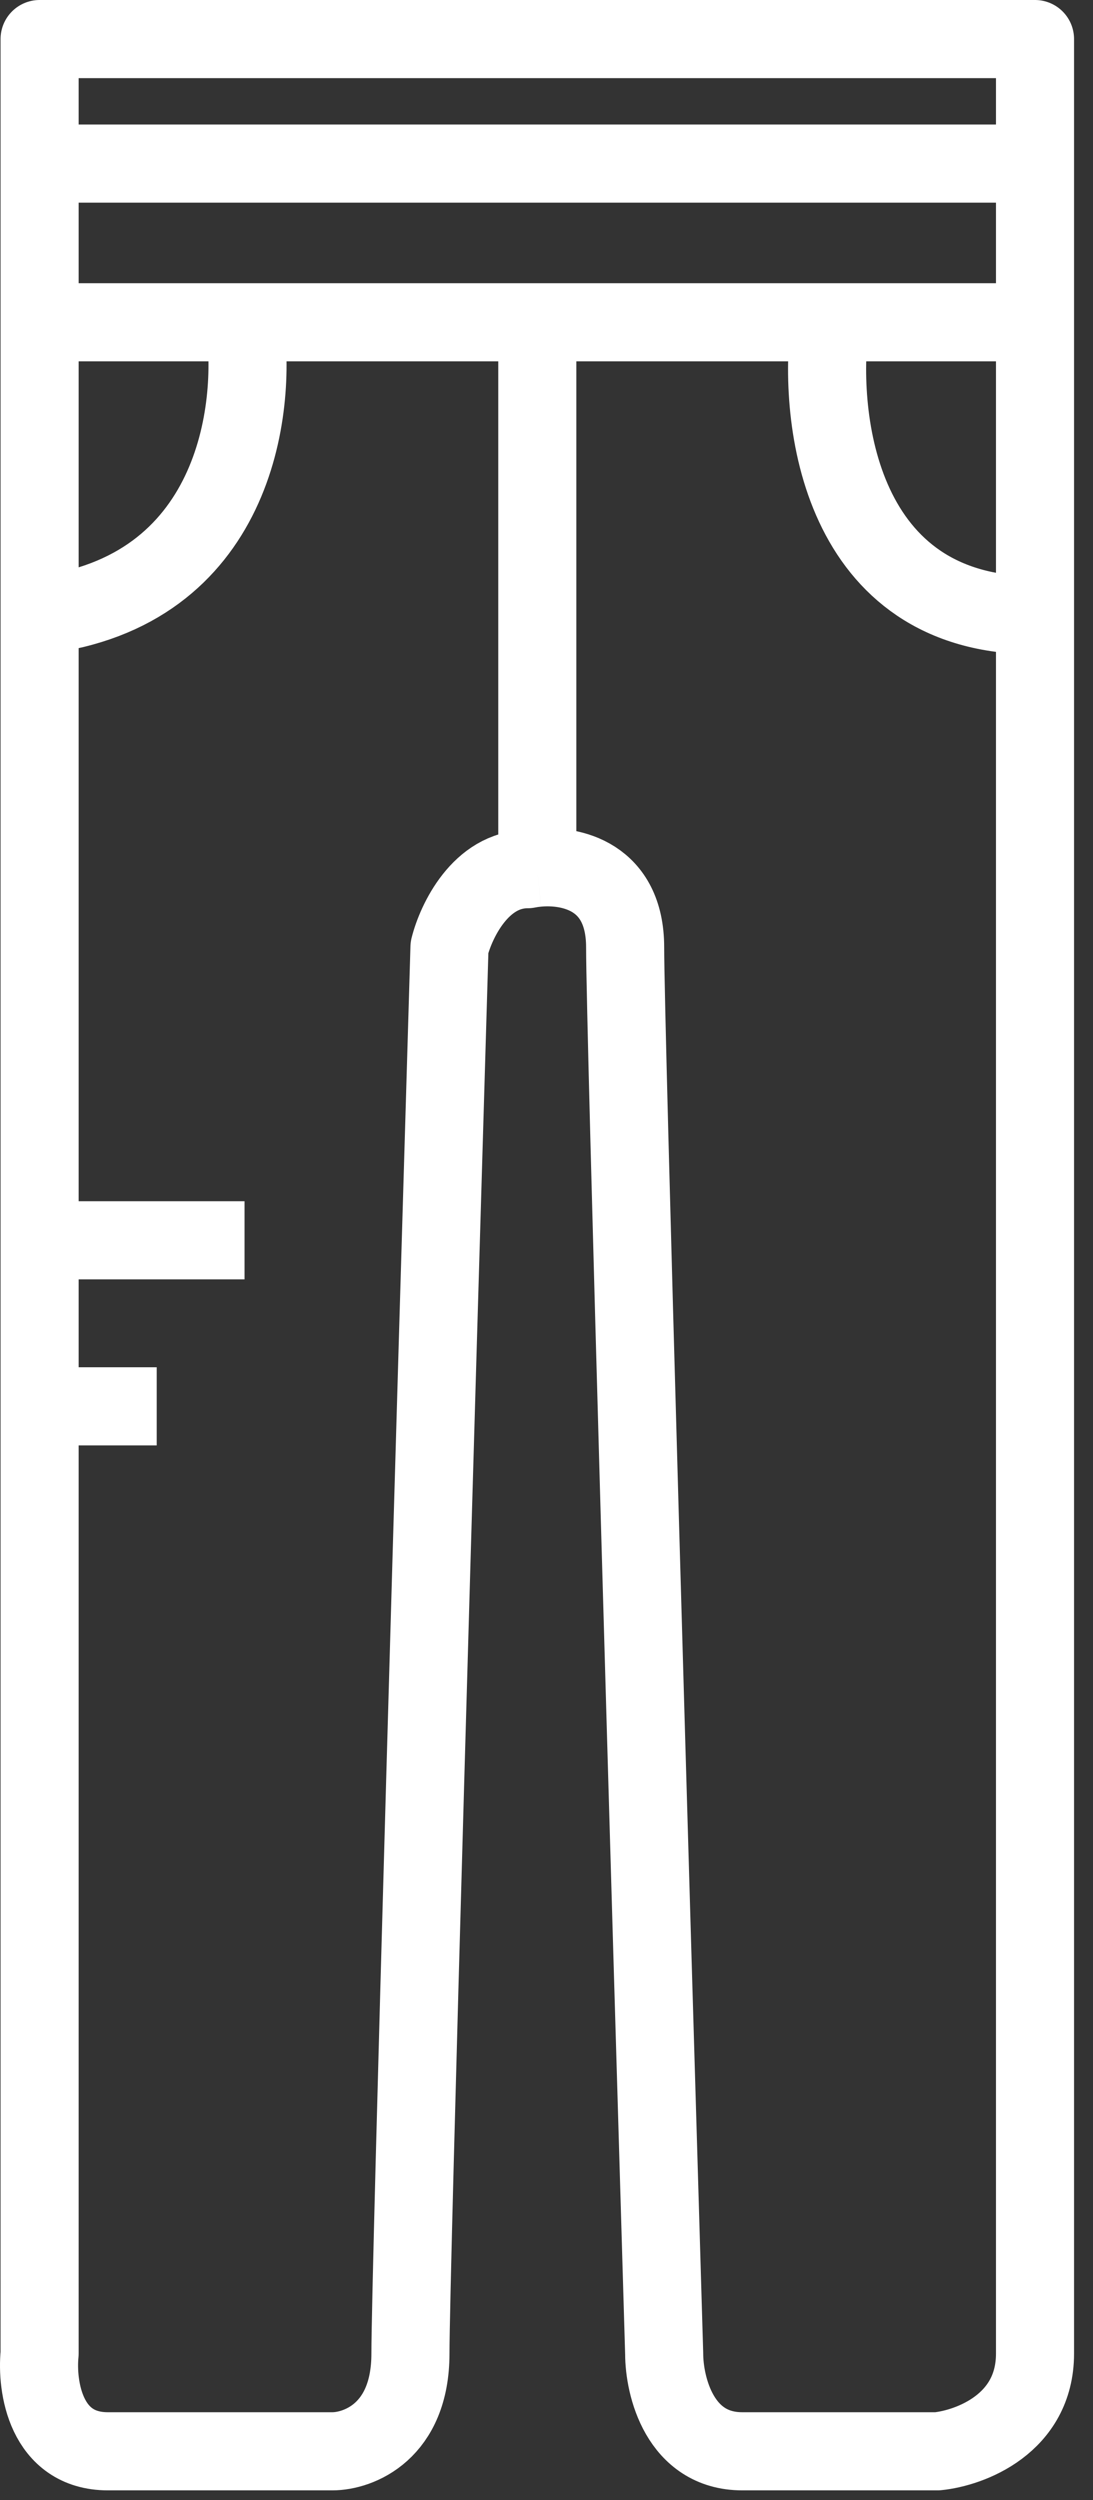 <svg width="56" height="128" viewBox="0 0 56 128" fill="none" xmlns="http://www.w3.org/2000/svg">
<rect x="0" y="0" width="56" height="128" fill="#333333" stroke="none"/>
<path d="M53.029 16.5C53.029 13.683 53.029 10.966 53.029 8.375M53.029 16.5H42.529M53.029 16.5C53.029 21.258 53.029 26.301 53.029 31.5M2.029 16.5V9.25V8.375M2.029 16.5H12.529M2.029 16.5V31.5M2.029 8.375V7.5V2H53.029C53.029 4.021 53.029 6.151 53.029 8.375M2.029 8.375H53.029M12.529 16.5C13.196 21 12.029 30.3 2.029 31.5M12.529 16.5H27.529M2.029 31.5V63.5M42.529 16.5C41.863 21.5 43.029 31.5 53.029 31.5M42.529 16.5H27.529M53.029 31.5C53.029 70.261 53.029 117.691 53.029 120.5C53.029 124.1 49.696 125.333 48.029 125.5C46.029 125.5 41.229 125.5 38.029 125.5C34.829 125.5 34.029 122.167 34.029 120.5C33.363 98.167 32.029 52.5 32.029 48.5C32.029 44.869 29.283 44.259 27.529 44.427M27.529 16.5V44.427M27.529 44.427C27.351 44.444 27.183 44.469 27.029 44.5C24.629 44.5 23.363 47.167 23.029 48.5C22.363 70.833 21.029 116.5 21.029 120.5C21.029 124.5 18.363 125.5 17.029 125.5C14.529 125.5 8.729 125.5 5.529 125.5C2.329 125.5 1.863 122.167 2.029 120.5V72M2.029 63.5H12.529M2.029 63.5V72M2.029 72H8.029" stroke="white" stroke-width="4" stroke-linejoin="round"/>
</svg>
